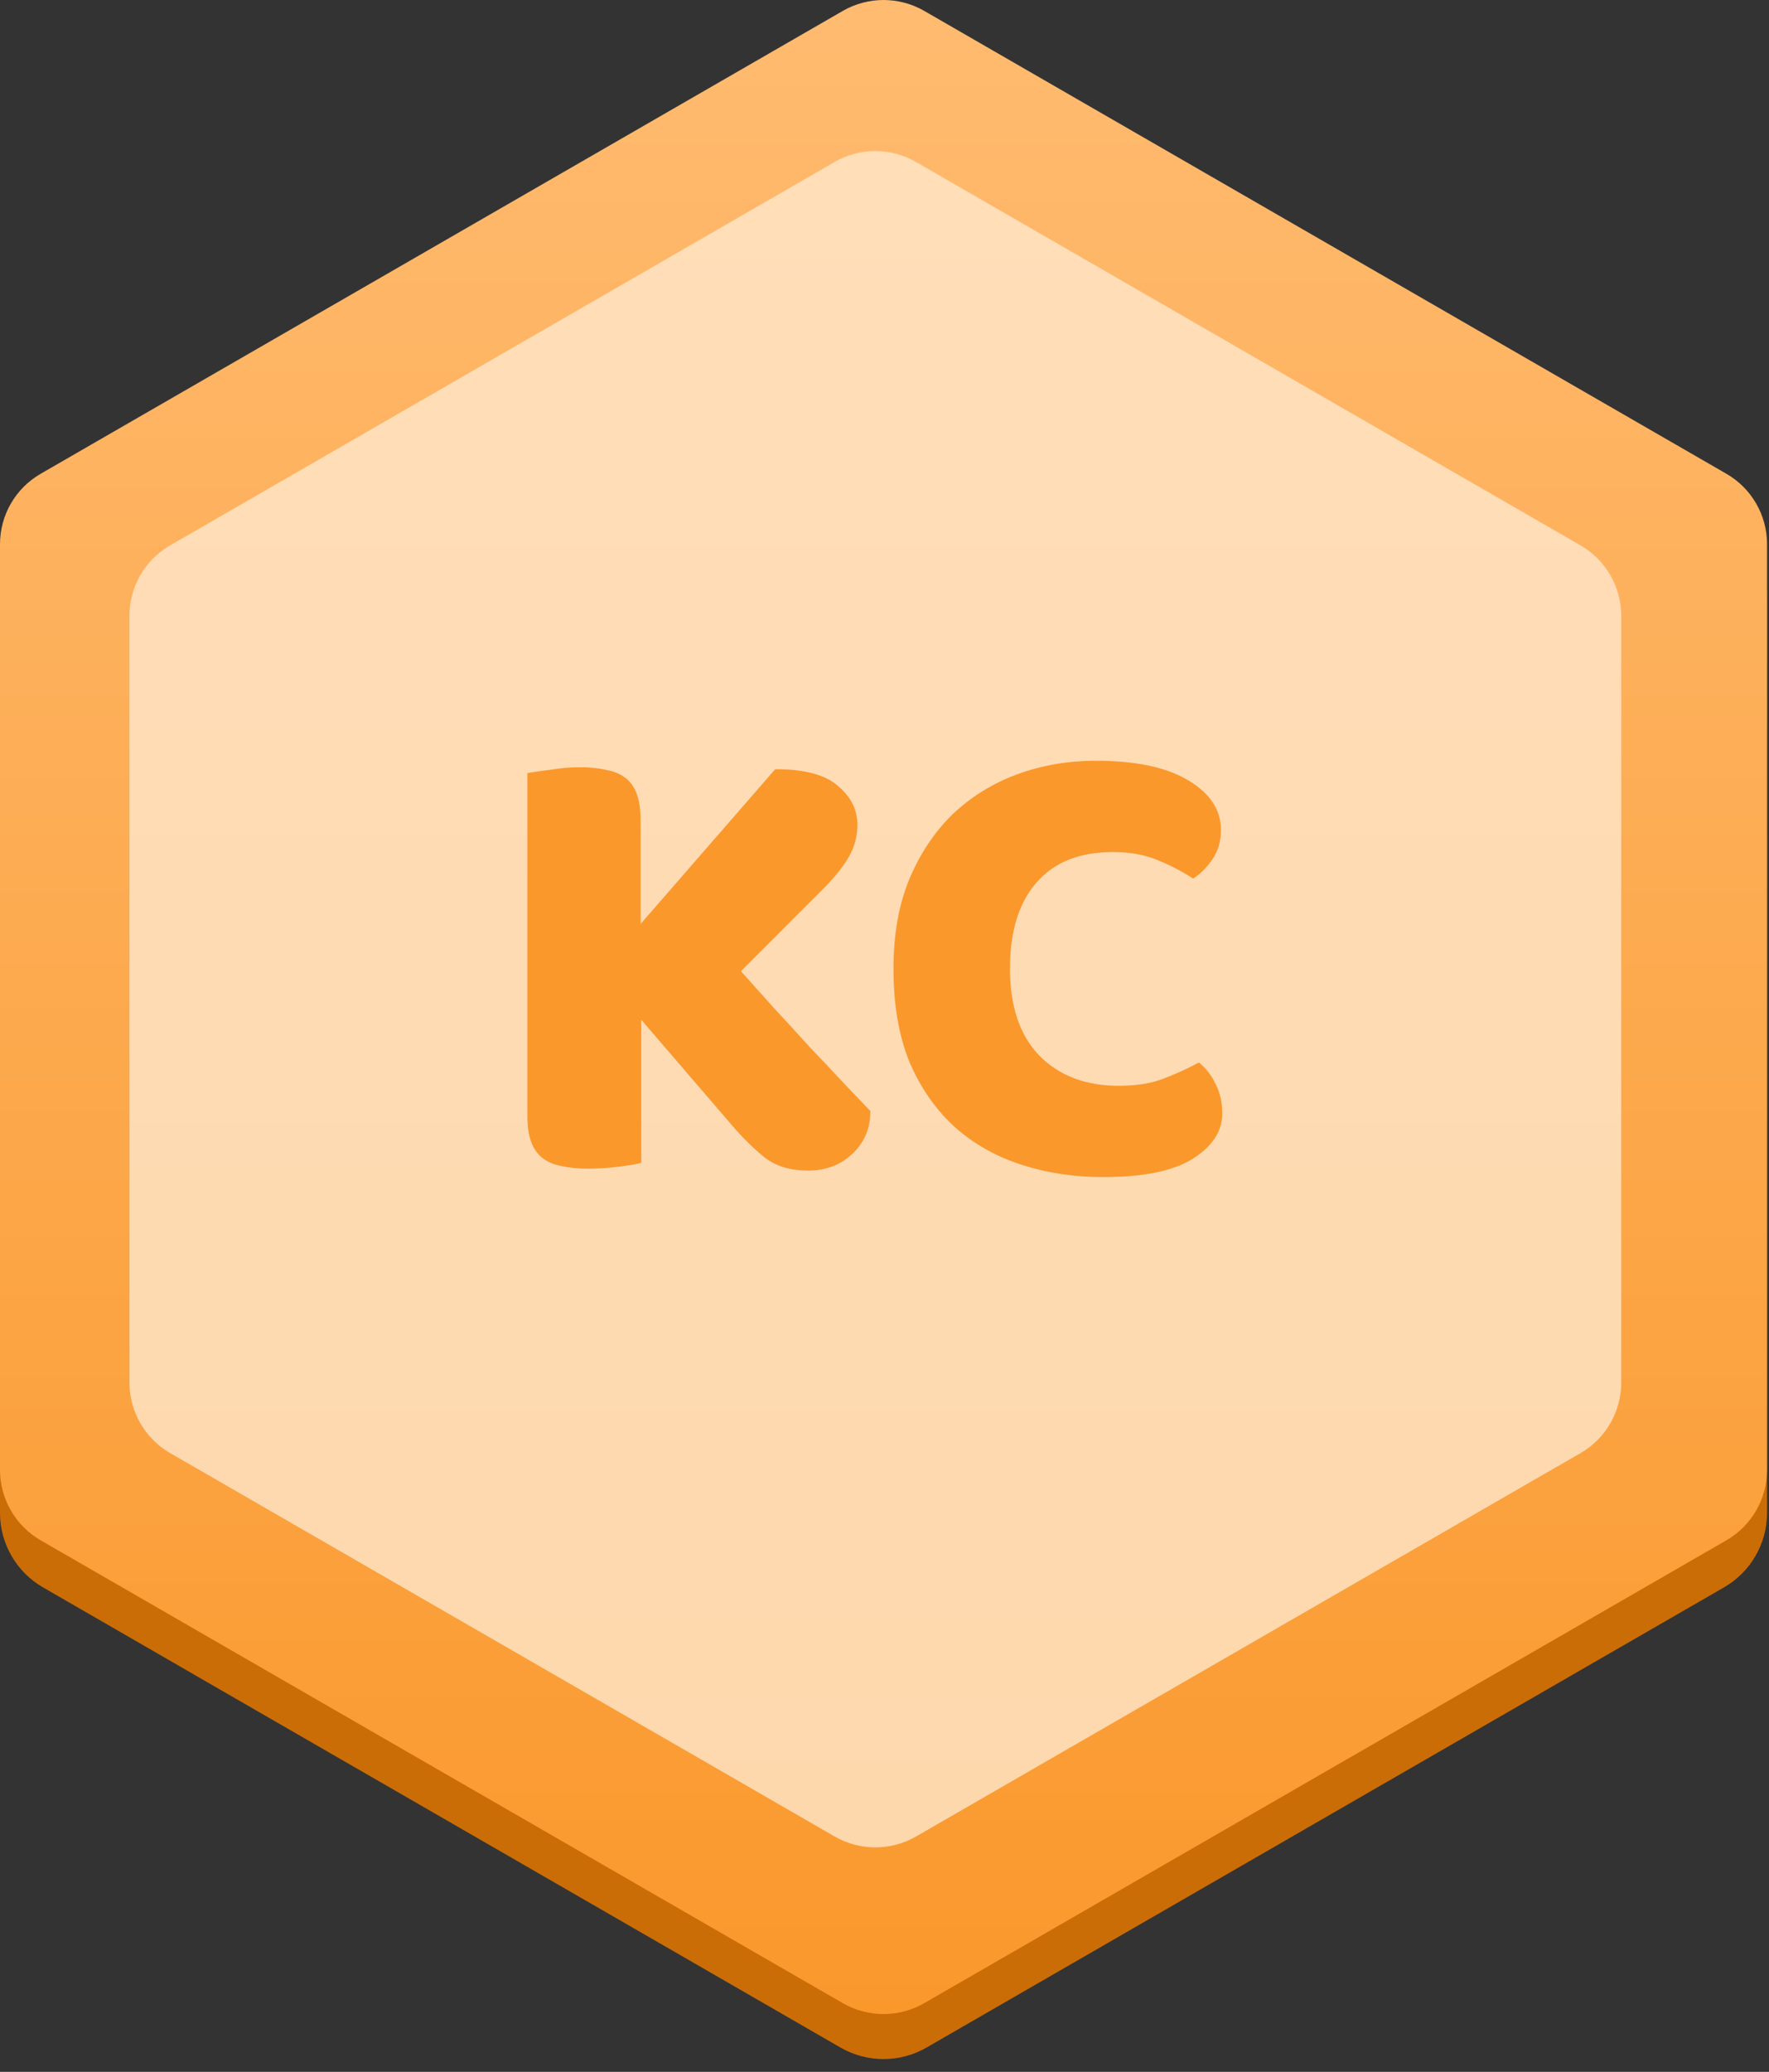 <svg width="82" height="96" viewBox="0 0 82 96" fill="none" xmlns="http://www.w3.org/2000/svg">
<rect x="0" y="0" width="82" height="96" fill="#333333" stroke="none"/>
<path d="M81.91 27.458V70.099C81.91 71.523 81.149 72.838 79.915 73.55L73.067 77.499L72.916 77.587L62.362 83.674L42.95 94.872C41.717 95.585 40.194 95.585 38.958 94.872L19.421 83.603L9.141 77.676L8.718 77.43L1.995 73.552C0.761 72.84 0 71.525 0 70.101V27.458C0 26.034 0.761 24.719 1.995 24.007L38.96 2.687C40.194 1.974 41.717 1.974 42.952 2.687L79.915 24.007C81.149 24.719 81.91 26.034 81.91 27.458V27.458Z" fill="#CB6D06"/>
<path d="M0 25.215V68.106C0 69.452 0.719 70.698 1.887 71.371L39.068 92.816C40.236 93.489 41.674 93.489 42.842 92.816L80.023 71.371C81.192 70.698 81.91 69.452 81.91 68.106V25.215C81.91 23.869 81.192 22.624 80.023 21.951L42.842 0.505C41.674 -0.168 40.236 -0.168 39.068 0.505L1.887 21.951C0.719 22.624 0 23.869 0 25.215Z" fill="url(#paint0_linear_3176_24623)"/>
<path opacity="0.8" d="M6.002 28.534V64.064C6.002 65.41 6.72 66.656 7.889 67.329L38.689 85.093C39.857 85.766 41.294 85.766 42.463 85.093L73.263 67.329C74.43 66.656 75.15 65.41 75.15 64.064V28.534C75.15 27.188 74.431 25.943 73.263 25.27L42.461 7.505C41.293 6.832 39.855 6.832 38.687 7.505L7.887 25.27C6.719 25.943 6 27.188 6 28.534H6.002Z" fill="#FFE7CC"/>
<path d="M29.725 47.25V53.88C29.505 53.94 29.155 54 28.675 54.06C28.195 54.12 27.725 54.15 27.265 54.15C26.805 54.15 26.395 54.11 26.035 54.03C25.695 53.97 25.405 53.85 25.165 53.67C24.925 53.49 24.745 53.24 24.625 52.92C24.505 52.6 24.445 52.18 24.445 51.66V35.82C24.665 35.78 25.015 35.73 25.495 35.67C25.975 35.59 26.435 35.55 26.875 35.55C27.335 35.55 27.735 35.59 28.075 35.67C28.435 35.73 28.735 35.85 28.975 36.03C29.215 36.21 29.395 36.46 29.515 36.78C29.635 37.1 29.695 37.52 29.695 38.04V42.81L35.935 35.64C37.295 35.64 38.265 35.9 38.845 36.42C39.445 36.92 39.745 37.52 39.745 38.22C39.745 38.74 39.615 39.23 39.355 39.69C39.095 40.15 38.675 40.67 38.095 41.25L34.345 45C34.845 45.56 35.365 46.14 35.905 46.74C36.465 47.34 37.005 47.93 37.525 48.51C38.065 49.07 38.575 49.61 39.055 50.13C39.555 50.65 39.985 51.1 40.345 51.48C40.345 51.92 40.265 52.31 40.105 52.65C39.945 52.99 39.725 53.28 39.445 53.52C39.185 53.76 38.885 53.94 38.545 54.06C38.205 54.18 37.845 54.24 37.465 54.24C36.645 54.24 35.975 54.04 35.455 53.64C34.935 53.22 34.435 52.73 33.955 52.17L29.725 47.25ZM51.586 39.48C50.046 39.48 48.866 39.95 48.046 40.89C47.226 41.83 46.816 43.16 46.816 44.88C46.816 46.62 47.266 47.96 48.166 48.9C49.086 49.84 50.316 50.31 51.856 50.31C52.676 50.31 53.366 50.2 53.926 49.98C54.506 49.76 55.056 49.51 55.576 49.23C55.916 49.51 56.176 49.85 56.356 50.25C56.556 50.63 56.656 51.08 56.656 51.6C56.656 52.42 56.196 53.12 55.276 53.7C54.376 54.26 52.996 54.54 51.136 54.54C49.796 54.54 48.536 54.35 47.356 53.97C46.176 53.59 45.146 53.01 44.266 52.23C43.386 51.43 42.686 50.43 42.166 49.23C41.666 48.01 41.416 46.56 41.416 44.88C41.416 43.32 41.656 41.95 42.136 40.77C42.636 39.57 43.306 38.56 44.146 37.74C45.006 36.92 46.006 36.3 47.146 35.88C48.286 35.46 49.506 35.25 50.806 35.25C52.646 35.25 54.066 35.55 55.066 36.15C56.086 36.75 56.596 37.52 56.596 38.46C56.596 38.98 56.466 39.43 56.206 39.81C55.946 40.19 55.646 40.49 55.306 40.71C54.786 40.37 54.226 40.08 53.626 39.84C53.046 39.6 52.366 39.48 51.586 39.48Z" fill="#FA982C"/>
<defs>
<linearGradient id="paint0_linear_3176_24623" x1="40.955" y1="0" x2="40.955" y2="93.321" gradientUnits="userSpaceOnUse">
<stop stop-color="#FFBB70"/>
<stop offset="1" stop-color="#FA982C"/>
</linearGradient>
</defs>
</svg>
